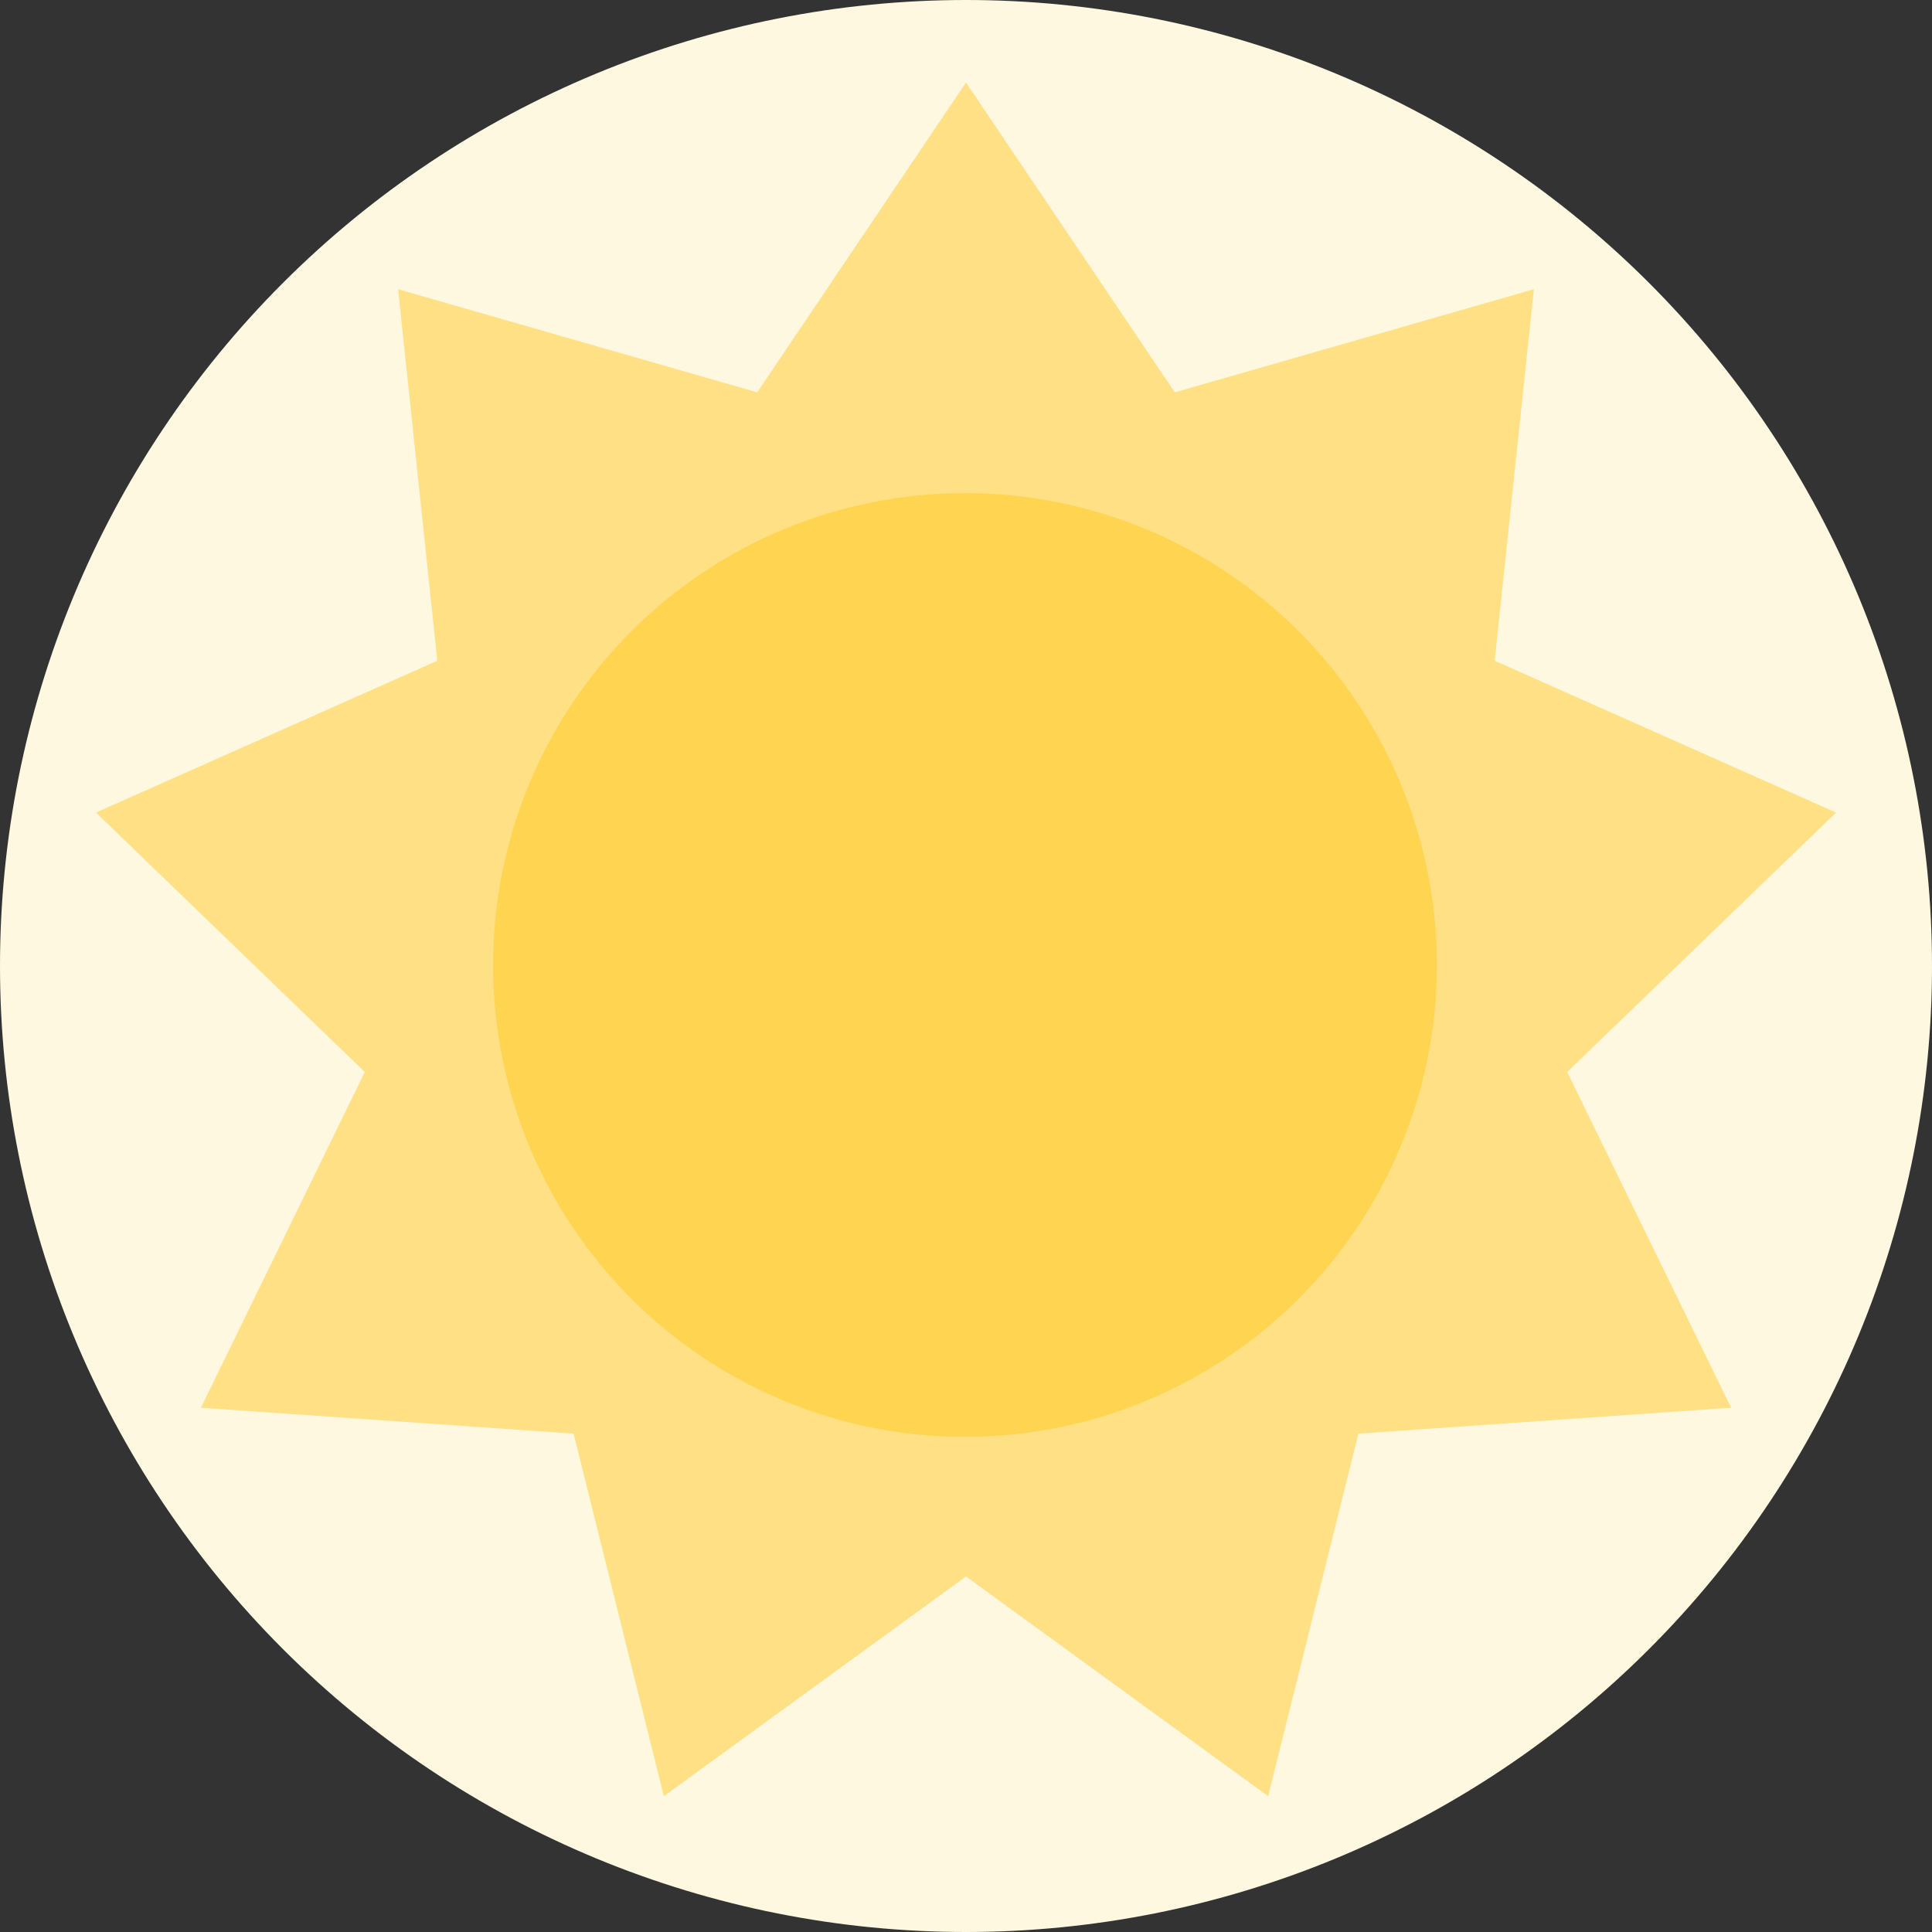 <svg width="70" height="70" viewBox="0 0 70 70" fill="none" xmlns="http://www.w3.org/2000/svg">
<rect x="0" y="0" width="70" height="70" fill="#333333" stroke="none"/>
<path d="M0 35C-6.84897e-08 39.596 0.905 44.148 2.664 48.394C4.423 52.64 7.001 56.499 10.251 59.749C13.501 62.999 17.36 65.577 21.606 67.336C25.852 69.095 30.404 70 35 70C39.596 70 44.148 69.095 48.394 67.336C52.64 65.577 56.499 62.999 59.749 59.749C62.999 56.499 65.577 52.64 67.336 48.394C69.095 44.148 70 39.596 70 35C70 30.404 69.095 25.852 67.336 21.606C65.577 17.36 62.999 13.501 59.749 10.251C56.499 7.001 52.64 4.423 48.394 2.664C44.148 0.905 39.596 0 35 0C30.404 0 25.852 0.905 21.606 2.664C17.36 4.423 13.501 7.001 10.251 10.251C7.001 13.501 4.423 17.36 2.664 21.606C0.905 25.852 -6.84897e-08 30.404 0 35Z" fill="#FFF8E1"/>
<path d="M35 2.99L42.565 14.215L55.576 10.479L54.156 23.94L66.524 29.441L56.783 38.841L62.722 51.005L49.218 51.944L45.948 65.08L35 57.119L24.052 65.08L20.782 51.944L7.278 51.005L13.217 38.841L3.476 29.441L15.844 23.94L14.424 10.479L27.435 14.215L35 2.99Z" fill="#FFE085"/>
<path d="M17.865 34.964C17.865 39.498 19.666 43.848 22.873 47.054C26.079 50.261 30.429 52.062 34.964 52.062C39.498 52.062 43.848 50.261 47.054 47.054C50.261 43.848 52.062 39.498 52.062 34.964C52.062 30.429 50.261 26.079 47.054 22.873C43.848 19.666 39.498 17.865 34.964 17.865C30.429 17.865 26.079 19.666 22.873 22.873C19.666 26.079 17.865 30.429 17.865 34.964Z" fill="#FFD450"/>
</svg>
